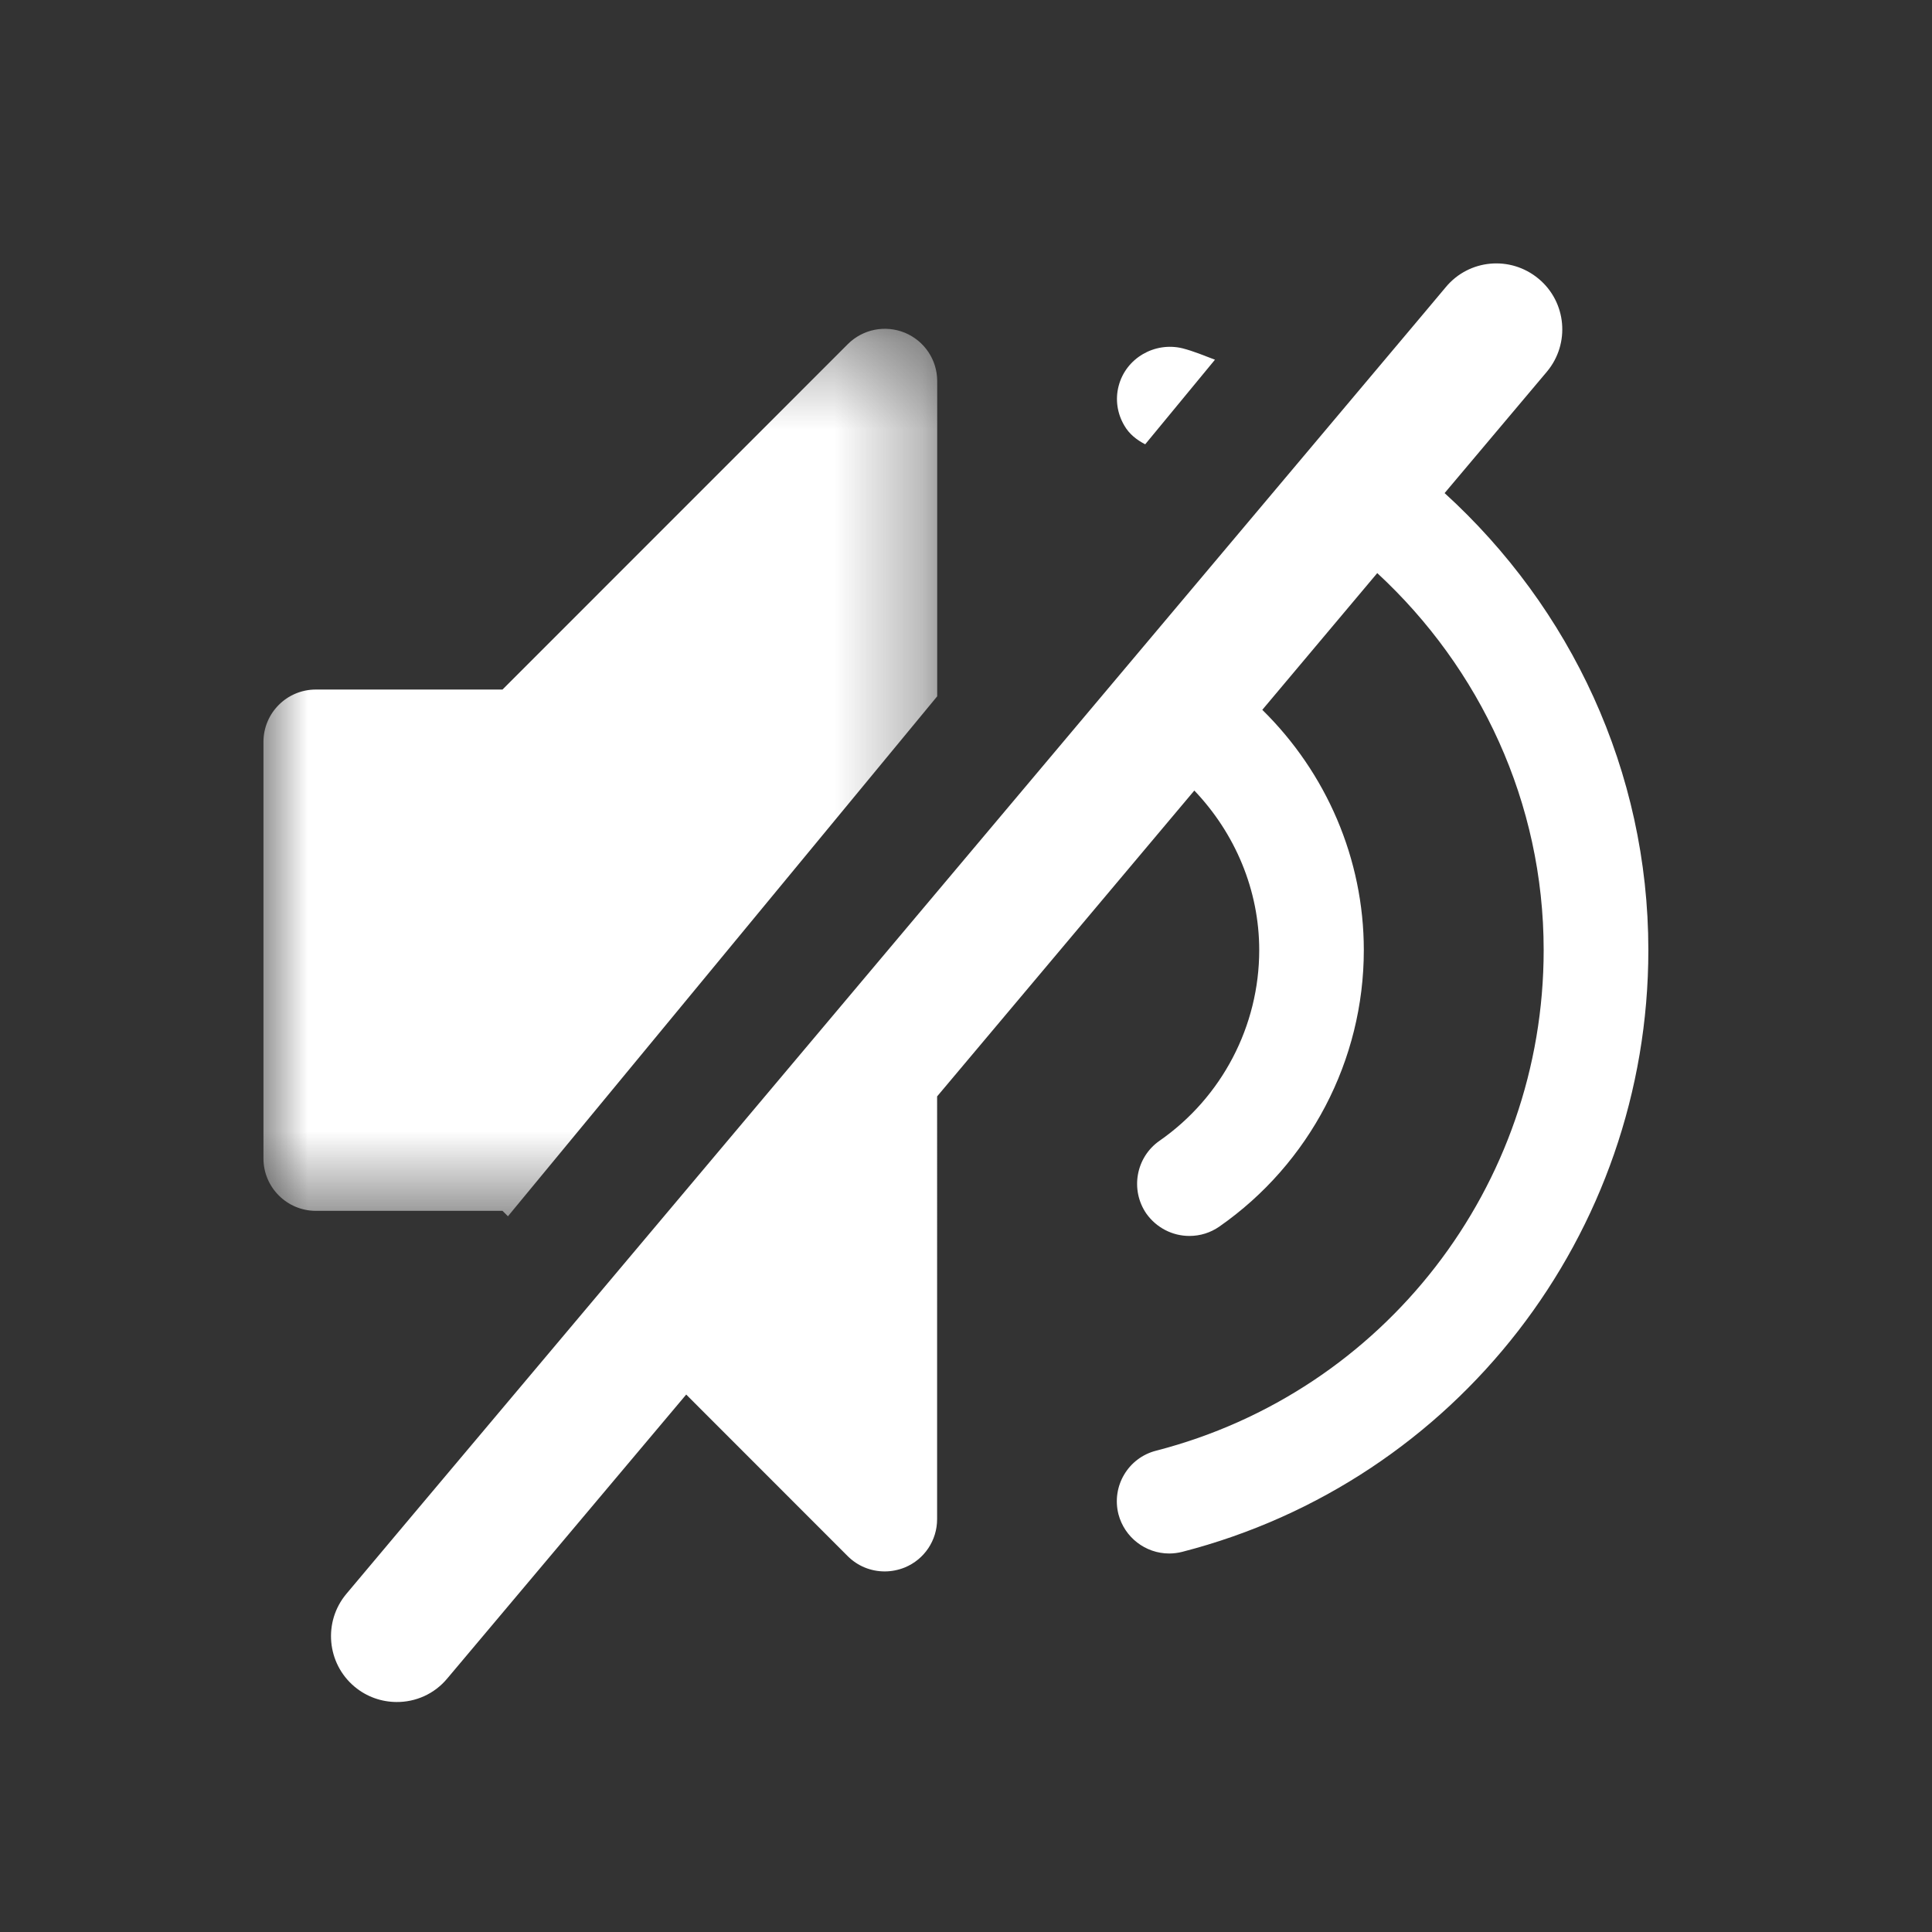 <svg xmlns="http://www.w3.org/2000/svg" xmlns:xlink="http://www.w3.org/1999/xlink" width="22" height="22" viewBox="0 0 22 22">
    <rect x="0" y="0" width="22" height="22" fill="#333333" stroke="none"/>
    <defs>
        <path id="prefix__a" d="M0 0.362L7.672 0.362 7.672 10.468 0 10.468z"/>
    </defs>
    <g fill="none" fill-rule="evenodd">
        <g transform="translate(3 3) translate(0 .382)">
            <mask id="prefix__b" fill="#fff">
                <use xlink:href="#prefix__a"/>
            </mask>
            <path fill="#FFFFFF" d="M2.784 10.468l4.888-5.921V.957c0-.241-.145-.457-.368-.55-.225-.092-.48-.04-.65.13L2.722 4.47H.596c-.33 0-.596.268-.596.596V9.81c0 .328.267.596.596.596h2.126l.062.062z" mask="url(#prefix__b)"/>
        </g>
        <path fill="#FFFFFF" d="M13.45 2.615l1.166-1.384c.265-.318.223-.792-.096-1.057-.32-.266-.791-.223-1.056.095l-.25.298L1.68 14.274l-.737.877c-.265.318-.222.791.095 1.056.139.116.308.173.476.174.217.002.432-.09.58-.269l2.72-3.232 1.839 1.84c.112.112.262.174.422.174.078 0 .156-.016.228-.045.223-.092.368-.308.368-.55V9.485L10.6 6.002c.464.487.739 1.132.739 1.817 0 .864-.424 1.676-1.135 2.171-.27.188-.336.56-.15.83.114.16.296.254.49.254.123 0 .24-.037.34-.106 1.03-.718 1.646-1.895 1.646-3.149 0-1.039-.427-2.02-1.156-2.736l1.309-1.557c1.17 1.082 1.895 2.612 1.895 4.293 0 2.687-1.815 5.03-4.412 5.7-.32.081-.511.406-.43.724.069.263.307.447.578.447.05 0 .102-.007.149-.019 3.125-.805 5.307-3.622 5.307-6.852 0-2.04-.887-3.899-2.32-5.204M10.04 2.06l.795-.964c-.122-.046-.242-.097-.371-.13-.316-.076-.644.112-.726.43-.04.153-.016.313.065.45.055.096.14.163.237.213" transform="translate(3 3)"/>
    </g>
</svg>
